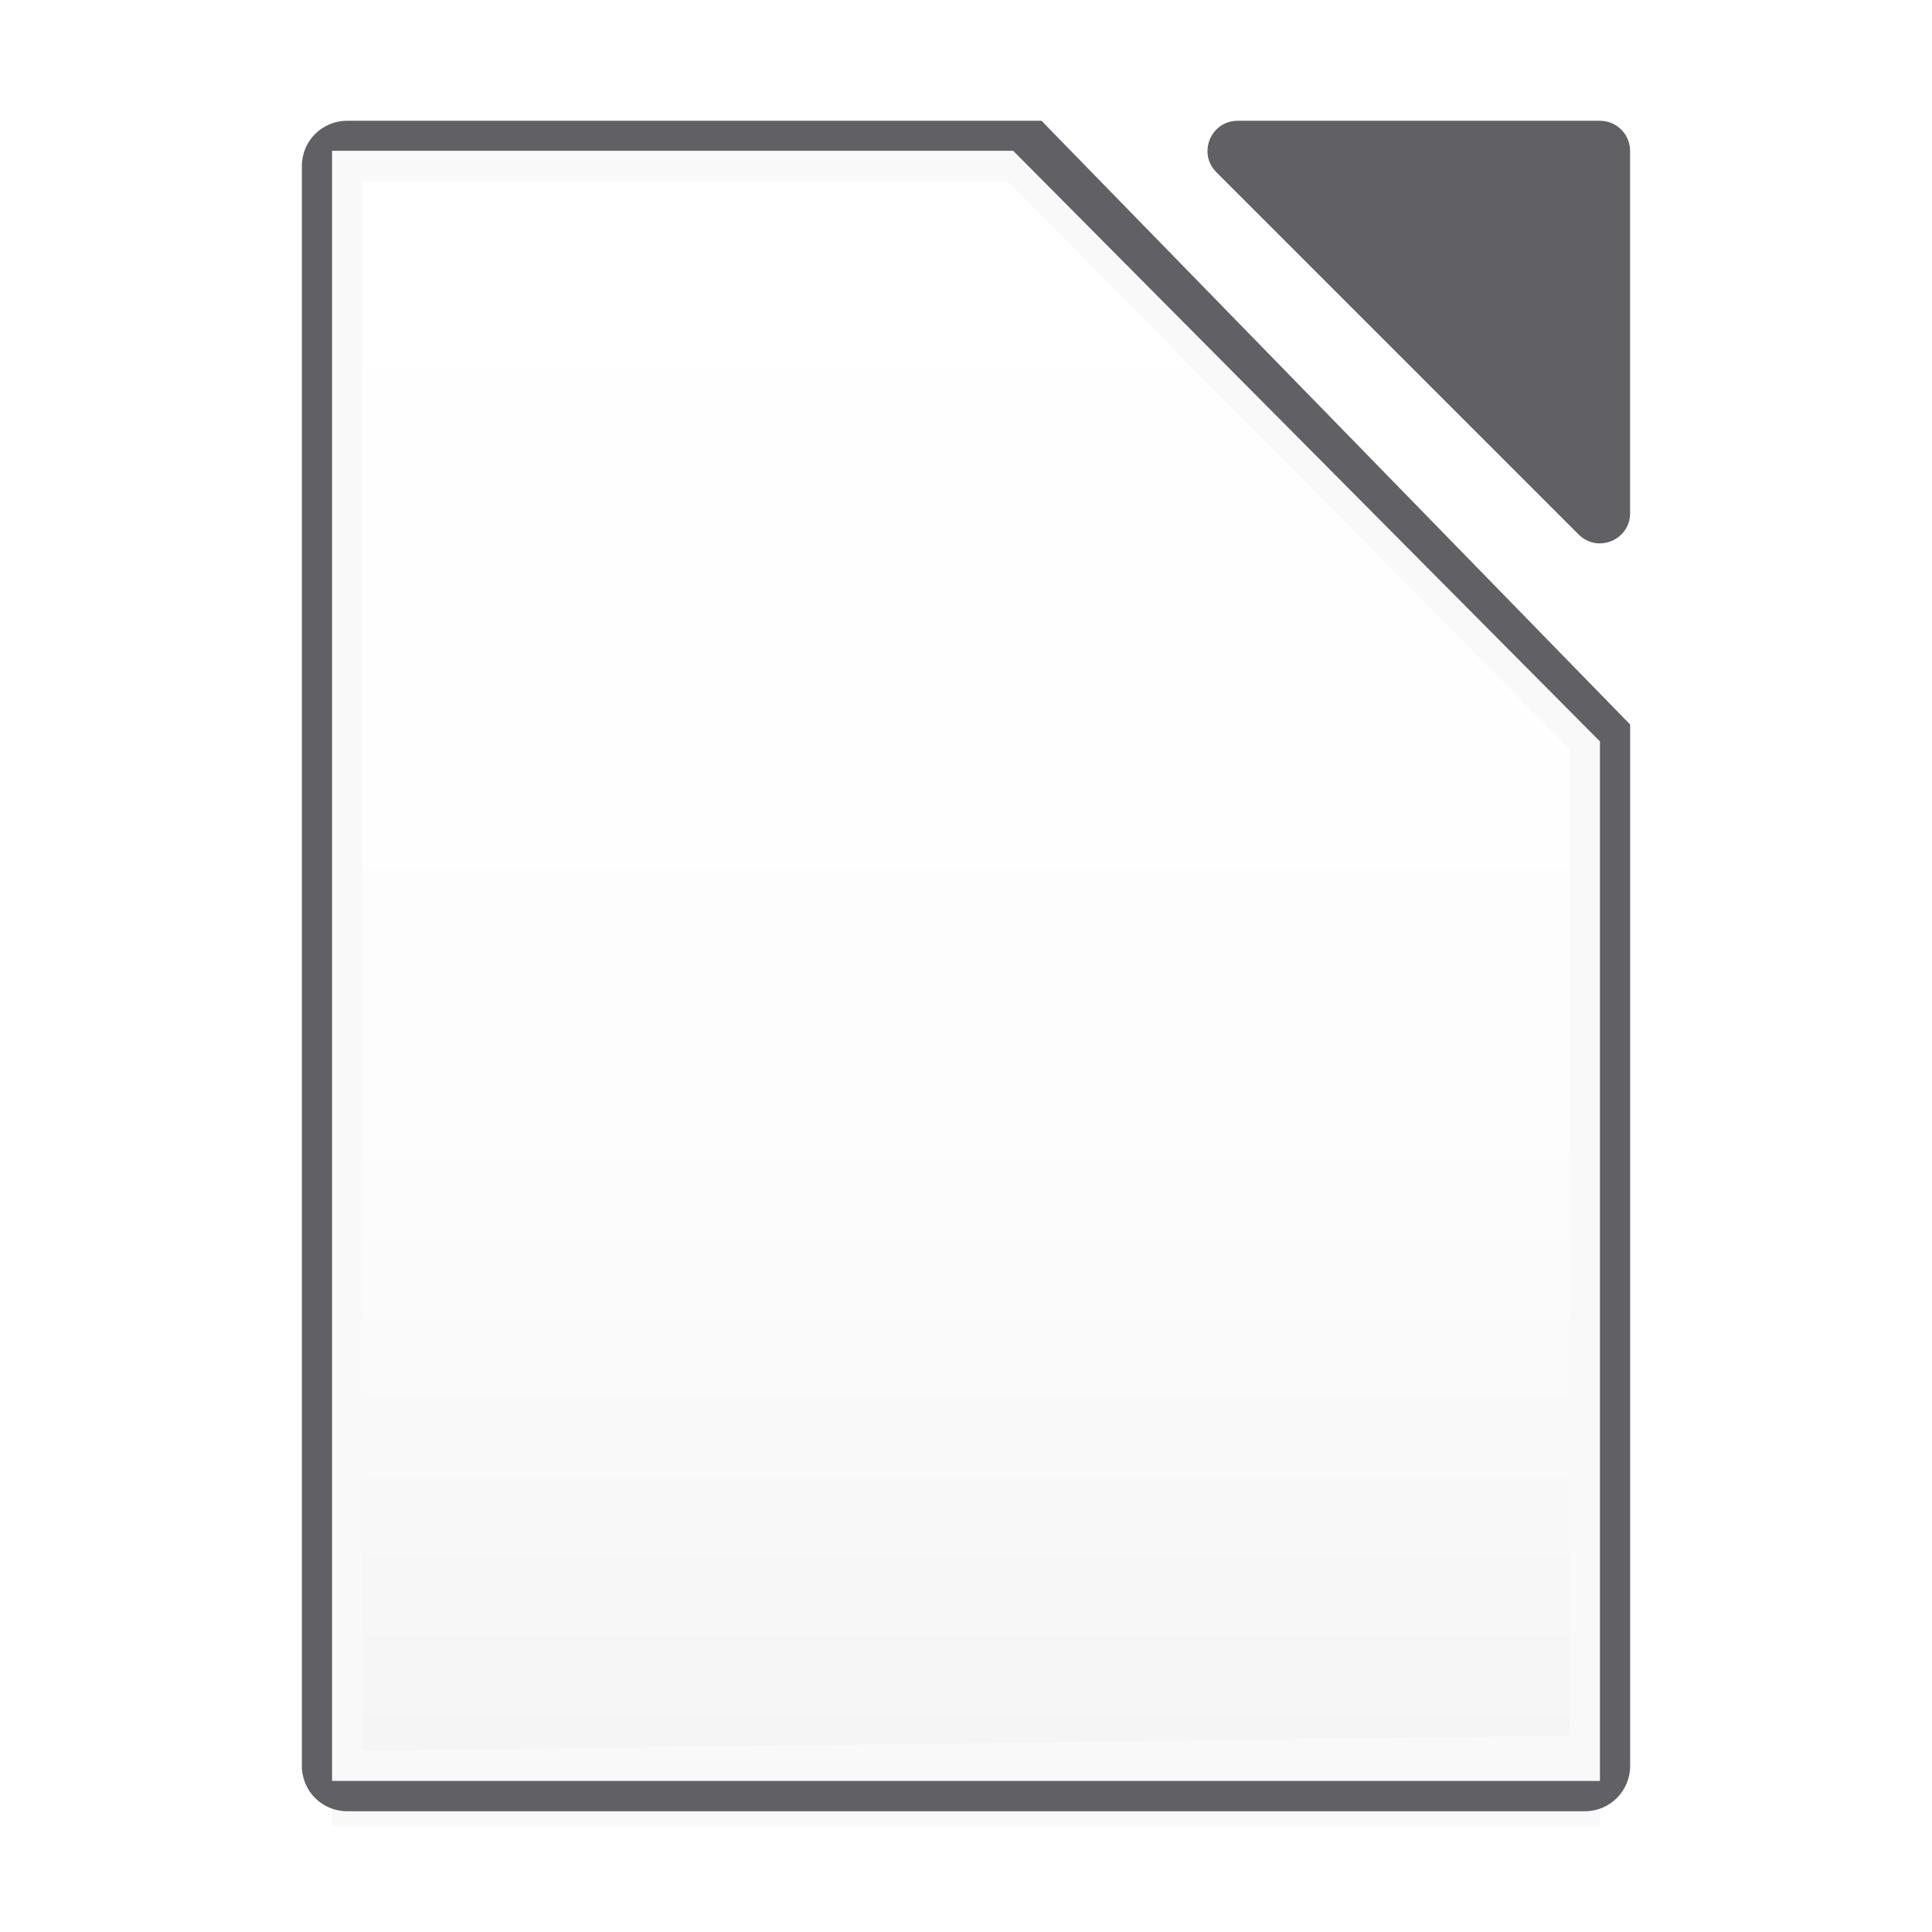 <svg viewBox="0 0 128 128" xmlns="http://www.w3.org/2000/svg" xmlns:xlink="http://www.w3.org/1999/xlink"><filter id="a" color-interpolation-filters="sRGB" height="1.095" width="1.097" x="-.049" y="-.047"><feGaussianBlur stdDeviation=".366"/></filter><linearGradient id="b" gradientTransform="matrix(2.75 0 0 2.775 3.505 -.357)" gradientUnits="userSpaceOnUse" x1="5.998" x2="5.998" y1="42.012" y2="3.012"><stop offset="0" stop-color="#f5f5f5"/><stop offset=".389" stop-color="#fdfdfd"/><stop offset="1" stop-color="#fff"/></linearGradient><path d="m22 118.441h84v2.559h-84z" filter="url(#a)" opacity=".15" stroke-width="1.015"/><path d="m23 8c-1.662 0-3 1.338-3 3v106c0 1.662 1.338 3 3 3h82c1.662 0 3-1.338 3-3v-69l-39-40z" fill="#616165"/><path d="m22 9.992v2 104 2h2 80 2v-2-66-.875l-.625-.625-37.75-38-.5-.5h-.875-42.25z" fill="#f9f9f9"/><path d="m24 12h42.75l37.25 37.625v65.375l-80 1z" fill="url(#b)" stroke-width="2.762"/><path d="m82 8.002c-1.779.001-2.67 2.152-1.412 3.41l24 24c1.258 1.258 3.409.367 3.41-1.412v-24c0-1.104-.895-1.998-1.998-1.998z" fill="#616165"/></svg>